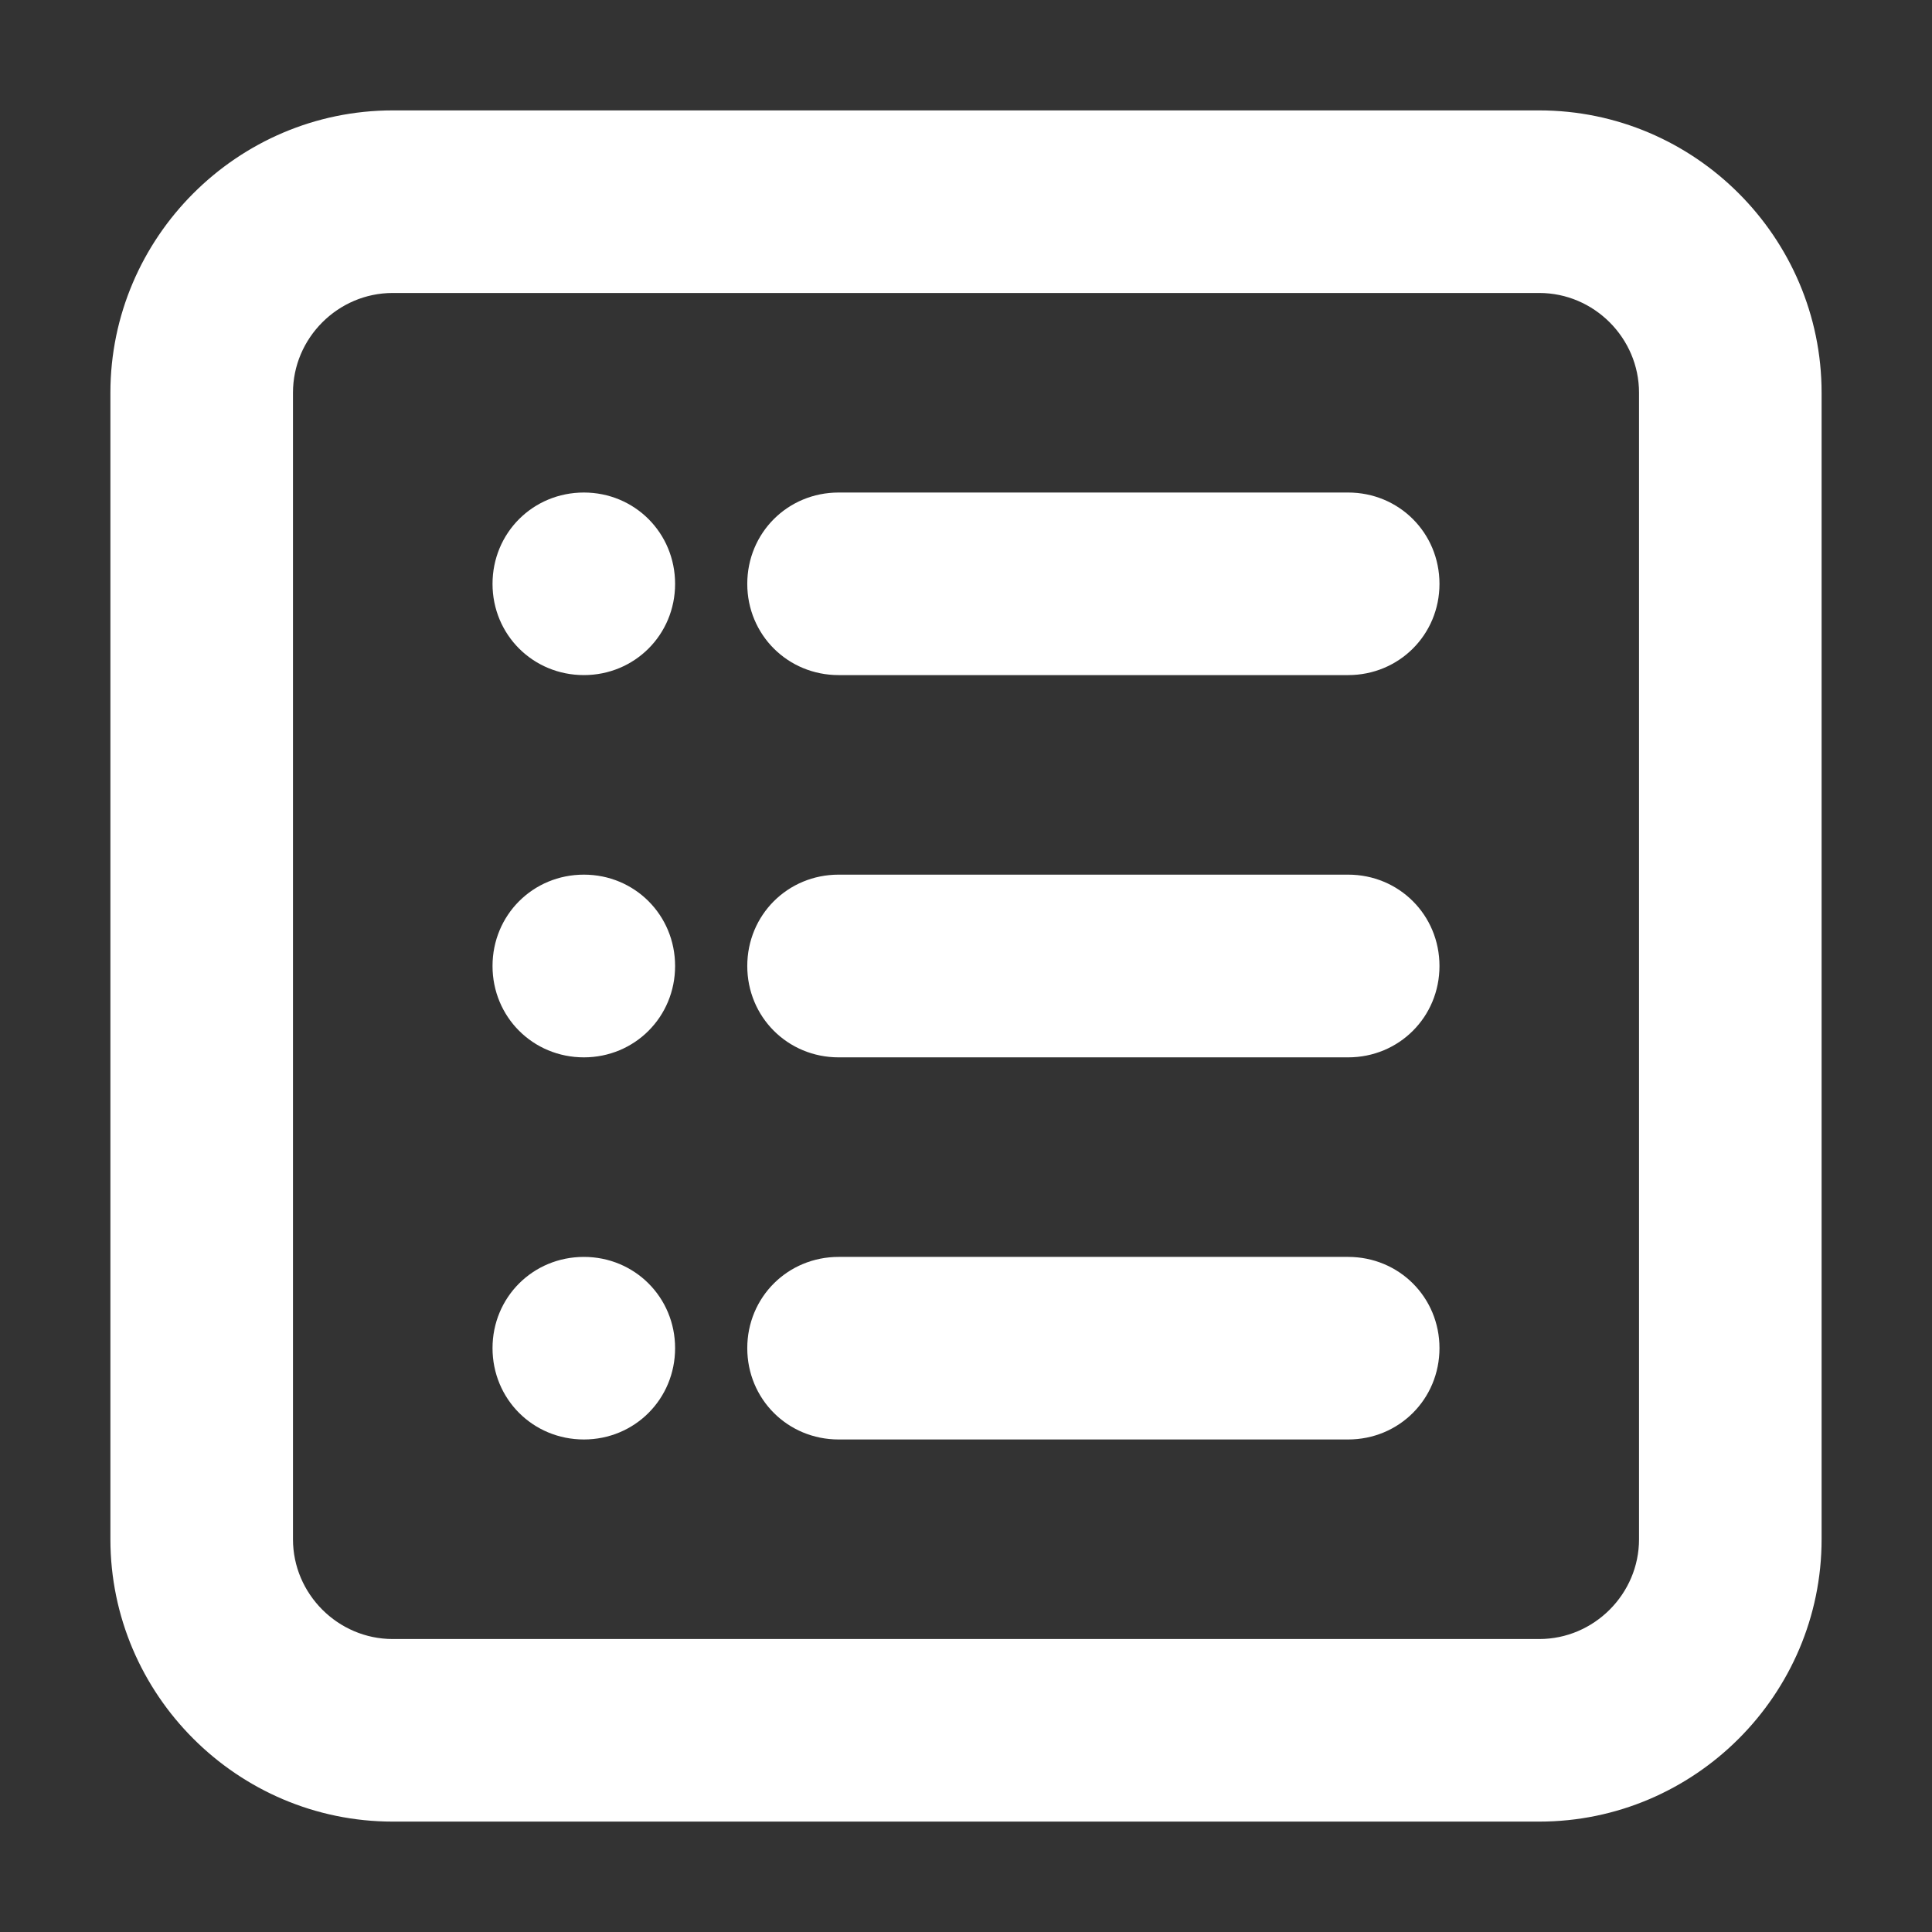 <svg width="14" height="14" viewBox="0 0 14 14" fill="none" xmlns="http://www.w3.org/2000/svg">
<rect x="0" y="0" width="14" height="14" fill="#333333" stroke="none"/>
<mask id="mask0_44_189" style="mask-type:alpha" maskUnits="userSpaceOnUse" x="0" y="0" width="14" height="14">
<rect width="14" height="14" fill="#C4C4C4"/>
</mask>
<g mask="url(#mask0_44_189)">
</g>
<path d="M4.231 9.208C3.917 9.208 3.669 9.456 3.669 9.769C3.669 10.083 3.917 10.331 4.231 10.331C4.544 10.331 4.792 10.083 4.792 9.769C4.792 9.456 4.544 9.208 4.231 9.208ZM4.231 3.669C3.917 3.669 3.669 3.917 3.669 4.231C3.669 4.544 3.917 4.792 4.231 4.792C4.544 4.792 4.792 4.544 4.792 4.231C4.792 3.917 4.544 3.669 4.231 3.669ZM4.231 6.438C3.917 6.438 3.669 6.686 3.669 7C3.669 7.314 3.917 7.562 4.231 7.562C4.544 7.562 4.792 7.314 4.792 7C4.792 6.686 4.544 6.438 4.231 6.438ZM11.154 0.9H2.846C1.776 0.9 0.9 1.776 0.9 2.846V11.154C0.9 12.225 1.776 13.1 2.846 13.1H11.154C12.225 13.1 13.1 12.225 13.1 11.154V2.846C13.1 1.776 12.225 0.9 11.154 0.9ZM11.977 11.154C11.977 11.606 11.606 11.977 11.154 11.977H2.846C2.394 11.977 2.023 11.606 2.023 11.154V2.846C2.023 2.394 2.394 2.023 2.846 2.023H11.154C11.606 2.023 11.977 2.394 11.977 2.846V11.154ZM9.769 3.669H6.077C5.763 3.669 5.515 3.917 5.515 4.231C5.515 4.544 5.763 4.792 6.077 4.792H9.769C10.083 4.792 10.331 4.544 10.331 4.231C10.331 3.917 10.083 3.669 9.769 3.669ZM9.769 6.438H6.077C5.763 6.438 5.515 6.686 5.515 7C5.515 7.314 5.763 7.562 6.077 7.562H9.769C10.083 7.562 10.331 7.314 10.331 7C10.331 6.686 10.083 6.438 9.769 6.438ZM9.769 9.208H6.077C5.763 9.208 5.515 9.456 5.515 9.769C5.515 10.083 5.763 10.331 6.077 10.331H9.769C10.083 10.331 10.331 10.083 10.331 9.769C10.331 9.456 10.083 9.208 9.769 9.208Z" fill="white" stroke="white" stroke-width="0.2"/>
</svg>
